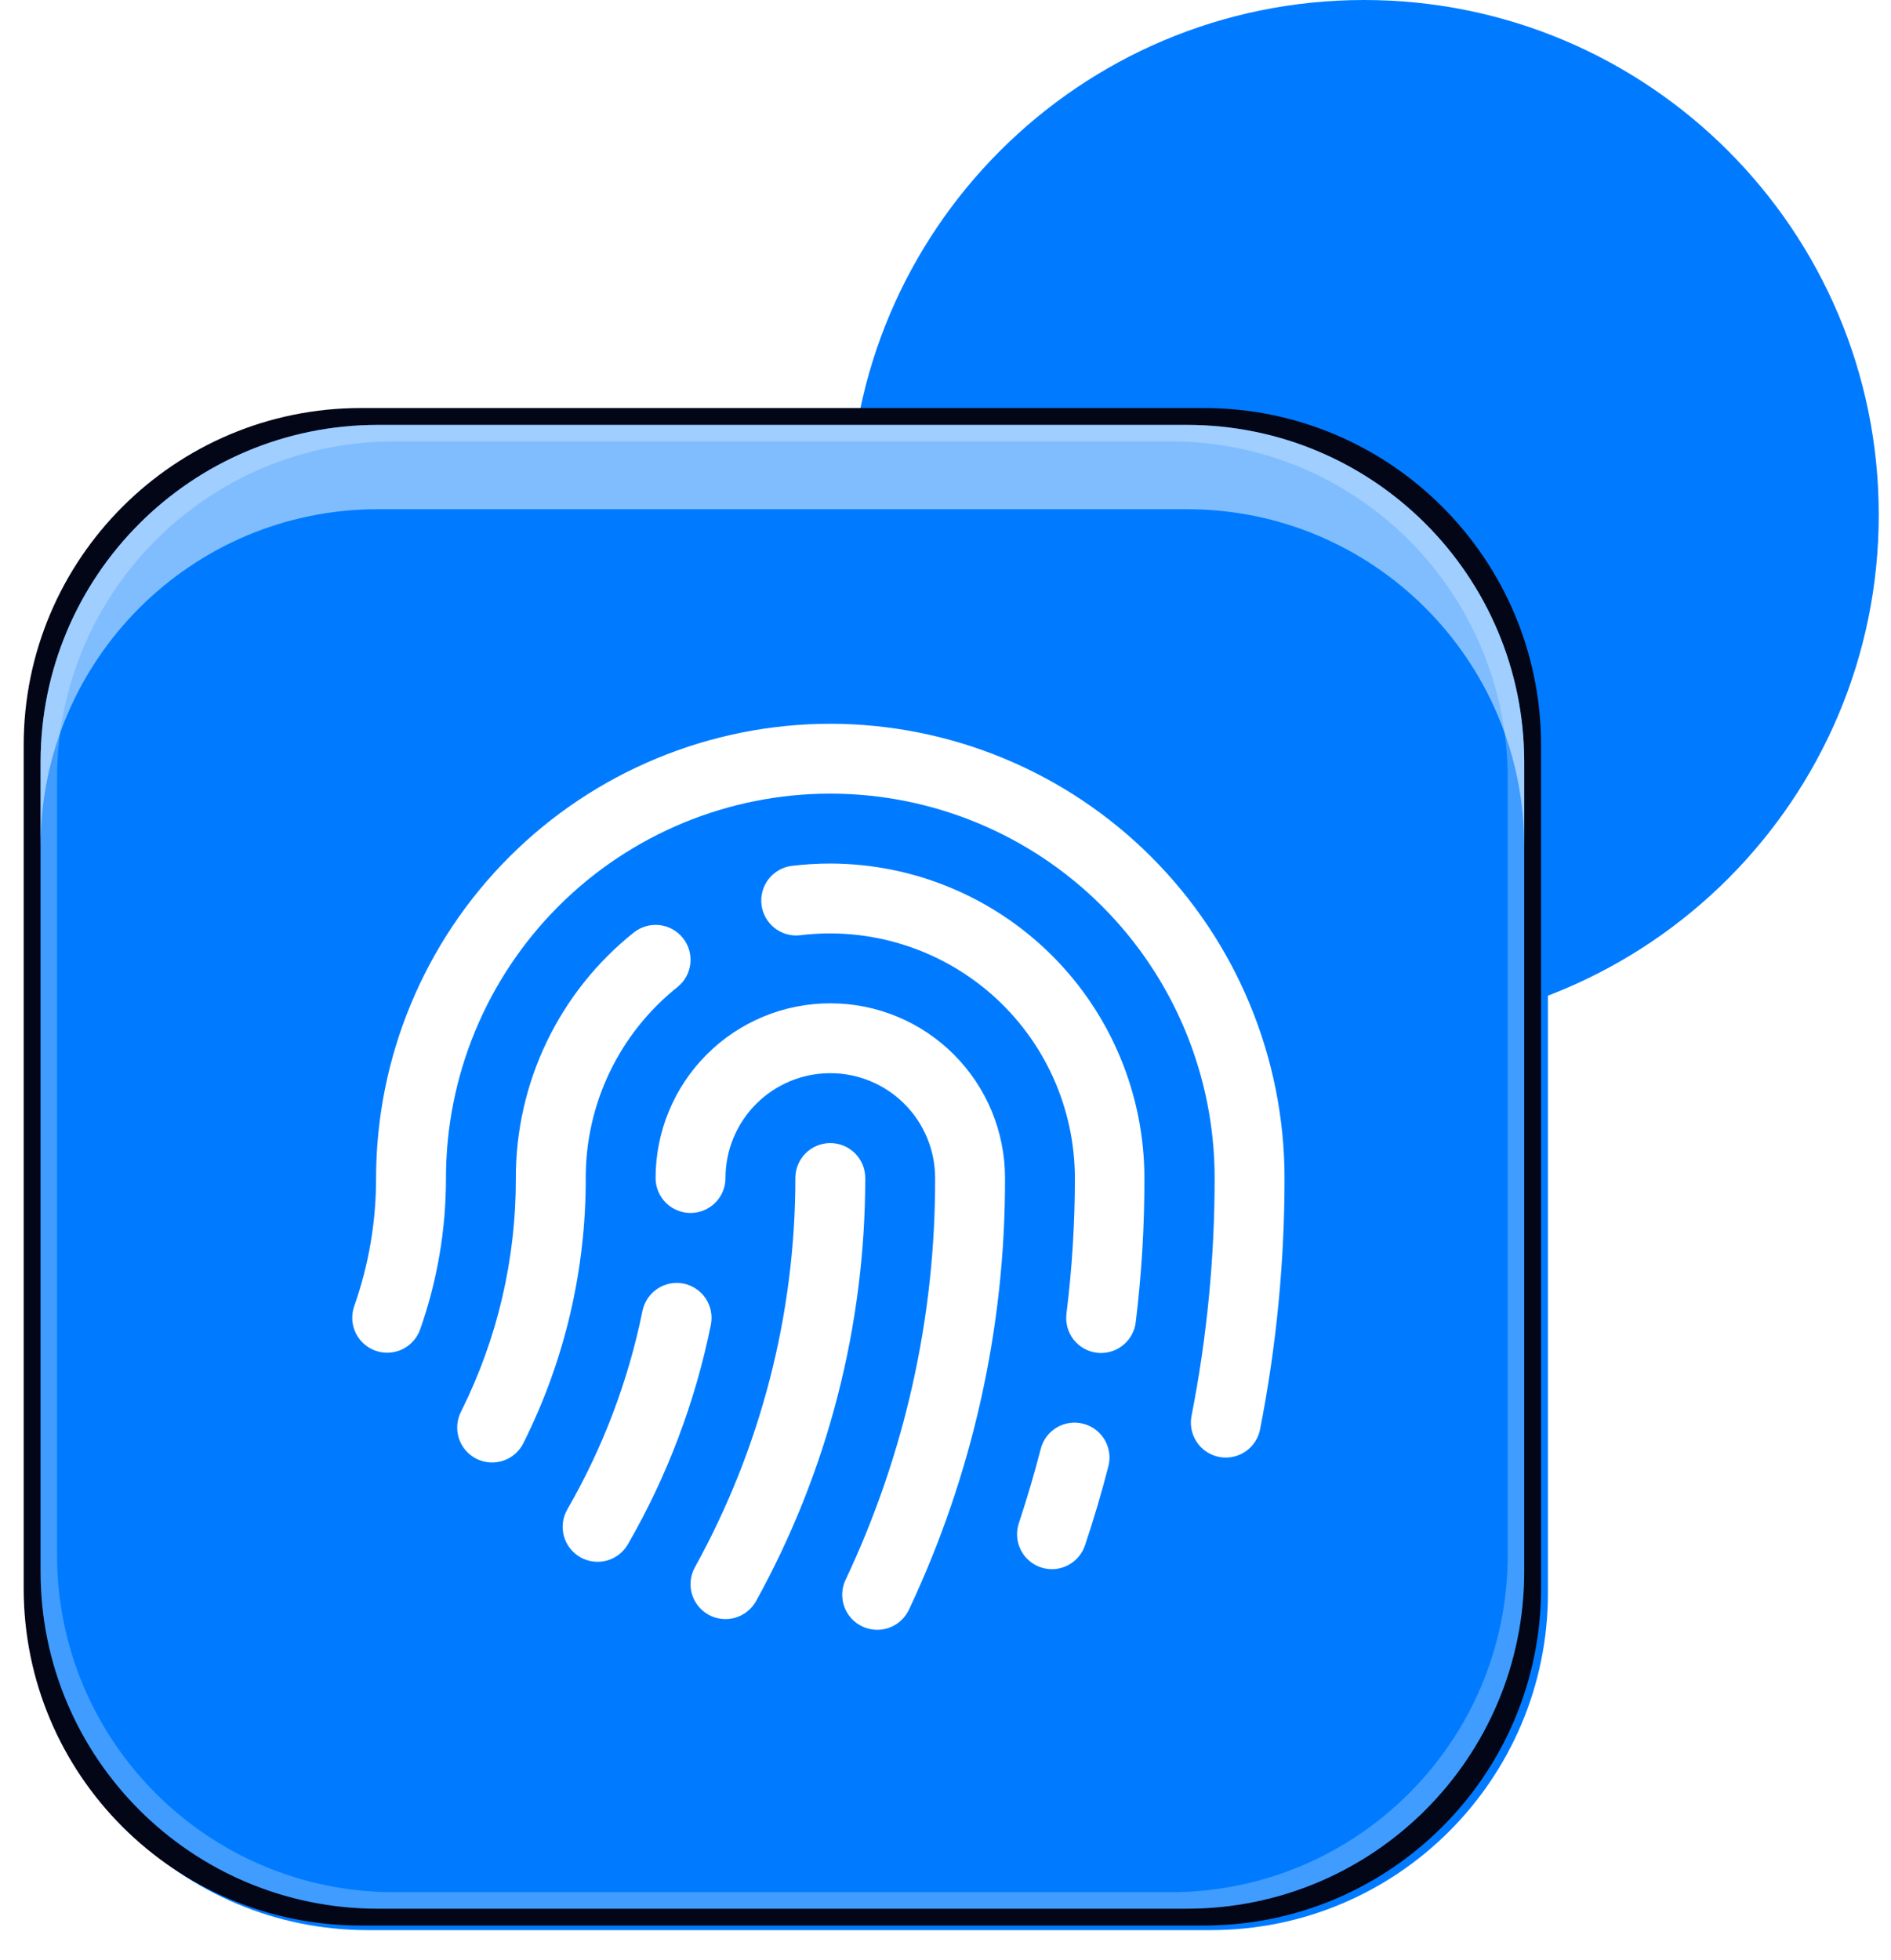 <?xml version="1.0" encoding="UTF-8" standalone="no"?>
<svg
   xmlns:dc="http://purl.org/dc/elements/1.1/"
   xmlns:cc="http://creativecommons.org/ns#"
   xmlns:rdf="http://www.w3.org/1999/02/22-rdf-syntax-ns#"
   xmlns:svg="http://www.w3.org/2000/svg"
   xmlns="http://www.w3.org/2000/svg"
   xmlns:sodipodi="http://sodipodi.sourceforge.net/DTD/sodipodi-0.dtd"
   xmlns:inkscape="http://www.inkscape.org/namespaces/inkscape"
   width="55"
   height="57"
   viewBox="0 0 55 57"
   fill="none"
   version="1.1"
   id="svg12169"
   sodipodi:docname="authentication.svg"
   inkscape:version="1.0.2-2 (e86c870879, 2021-01-15)">
  <sodipodi:namedview
     pagecolor="#ffffff"
     bordercolor="#666666"
     borderopacity="1"
     objecttolerance="10"
     gridtolerance="10"
     guidetolerance="10"
     inkscape:pageopacity="0"
     inkscape:pageshadow="2"
     inkscape:window-width="3840"
     inkscape:window-height="2054"
     id="namedview12171"
     showgrid="false"
     inkscape:zoom="12.894737"
     inkscape:cx="35.178267"
     inkscape:cy="34.300323"
     inkscape:window-x="2509"
     inkscape:window-y="-11"
     inkscape:window-maximized="1"
     inkscape:current-layer="svg12169" />
  <path
     d="M39.674 29.94C47.942 29.94 54.644 23.238 54.644 14.97C54.644 6.702 47.942 0 39.674 0C31.407 0 24.704 6.702 24.704 14.97C24.704 23.238 31.407 29.94 39.674 29.94Z"
     fill="url(#paint0_linear_2396_1912)"
     id="path12104"
     style="fill:#007bff;fill-opacity:1" />
  <g
     filter="url(#filter0_b_2396_1912)"
     id="g12108">
    <path
       d="M1.18 22.066C1.18 16.65 5.57 12.259 10.987 12.259H34.525C39.941 12.259 44.332 16.65 44.332 22.066V45.604C44.332 51.02 39.941 55.411 34.525 55.411H10.987C5.57 55.411 1.18 51.02 1.18 45.604V22.066Z"
       fill="url(#paint1_linear_2396_1912)"
       fill-opacity="0.5"
       id="path12106" />
  </g>
  <path
     d="M0.889 21.807C0.889 16.391 5.28 12 10.697 12H35.215C40.632 12 45.022 16.391 45.022 21.807V46.326C45.022 51.742 40.632 56.133 35.215 56.133H10.697C5.28 56.133 0.889 51.742 0.889 46.326V21.807Z"
     fill="url(#paint2_linear_2396_1912)"
     id="path12110"
     style="fill:#007bff;fill-opacity:1" />
  <path
     d="M17.036 34.26C17.043 36.926 16.427 39.556 15.237 41.942C15.18 42.065 15.099 42.176 14.998 42.268C14.898 42.36 14.78 42.43 14.652 42.476C14.523 42.521 14.387 42.54 14.252 42.532C14.116 42.523 13.983 42.488 13.861 42.428C13.739 42.367 13.631 42.282 13.542 42.179C13.454 42.076 13.386 41.956 13.345 41.826C13.304 41.696 13.289 41.56 13.302 41.424C13.314 41.289 13.354 41.157 13.418 41.037C14.467 38.932 15.01 36.612 15.003 34.26C15.001 32.889 15.308 31.535 15.902 30.298C16.496 29.062 17.361 27.976 18.433 27.121C18.643 26.953 18.912 26.875 19.18 26.904C19.448 26.934 19.693 27.069 19.861 27.279C20.03 27.489 20.108 27.758 20.078 28.026C20.049 28.294 19.914 28.539 19.703 28.707C18.869 29.372 18.196 30.217 17.734 31.179C17.272 32.14 17.034 33.193 17.036 34.26ZM24.149 33.244C23.88 33.244 23.621 33.351 23.431 33.541C23.24 33.732 23.133 33.991 23.133 34.26C23.133 38.219 22.128 42.114 20.212 45.579C20.081 45.814 20.049 46.093 20.123 46.352C20.198 46.611 20.372 46.83 20.608 46.961C20.844 47.091 21.122 47.123 21.381 47.049C21.64 46.974 21.859 46.8 21.99 46.564C24.073 42.798 25.165 38.564 25.166 34.26C25.166 33.991 25.059 33.732 24.868 33.541C24.677 33.351 24.419 33.244 24.149 33.244ZM24.149 29.179C22.802 29.179 21.509 29.714 20.556 30.667C19.604 31.62 19.068 32.912 19.068 34.26C19.068 34.53 19.175 34.788 19.366 34.979C19.556 35.169 19.815 35.276 20.084 35.276C20.354 35.276 20.612 35.169 20.803 34.979C20.994 34.788 21.101 34.53 21.101 34.26C21.101 33.452 21.422 32.676 21.994 32.104C22.565 31.532 23.341 31.211 24.149 31.211C24.958 31.211 25.733 31.532 26.305 32.104C26.877 32.676 27.198 33.452 27.198 34.26C27.209 38.301 26.319 42.293 24.593 45.947C24.536 46.068 24.503 46.199 24.497 46.333C24.491 46.466 24.511 46.6 24.556 46.726C24.601 46.852 24.671 46.967 24.761 47.066C24.851 47.165 24.959 47.245 25.081 47.302C25.202 47.359 25.333 47.392 25.466 47.398C25.6 47.405 25.733 47.385 25.859 47.339C25.985 47.294 26.101 47.224 26.2 47.134C26.299 47.044 26.379 46.936 26.436 46.815C28.288 42.889 29.243 38.6 29.231 34.26C29.231 32.912 28.695 31.62 27.742 30.667C26.79 29.714 25.497 29.179 24.149 29.179ZM24.149 21.049C20.647 21.052 17.288 22.446 14.812 24.922C12.335 27.399 10.942 30.757 10.938 34.26C10.94 35.529 10.725 36.789 10.303 37.986C10.213 38.24 10.228 38.52 10.344 38.763C10.461 39.006 10.669 39.193 10.923 39.283C11.177 39.373 11.457 39.358 11.7 39.242C11.943 39.125 12.13 38.917 12.22 38.663C12.719 37.249 12.972 35.76 12.971 34.26C12.971 31.295 14.148 28.452 16.245 26.355C18.341 24.259 21.185 23.081 24.149 23.081C27.114 23.081 29.958 24.259 32.054 26.355C34.15 28.452 35.328 31.295 35.328 34.26C35.329 36.582 35.104 38.898 34.656 41.177C34.63 41.308 34.63 41.443 34.657 41.574C34.683 41.704 34.735 41.829 34.809 41.94C34.883 42.051 34.979 42.146 35.09 42.22C35.201 42.294 35.325 42.345 35.456 42.371C35.521 42.384 35.587 42.39 35.653 42.39C35.889 42.39 36.116 42.308 36.298 42.159C36.48 42.009 36.604 41.801 36.649 41.571C37.123 39.163 37.361 36.714 37.361 34.26C37.357 30.758 35.964 27.399 33.487 24.923C31.01 22.446 27.652 21.053 24.149 21.049ZM19.881 37.33C19.618 37.278 19.344 37.332 19.12 37.481C18.896 37.63 18.741 37.861 18.687 38.124C18.275 40.154 17.536 42.103 16.501 43.897C16.366 44.13 16.33 44.408 16.399 44.668C16.469 44.928 16.64 45.15 16.873 45.285C17.107 45.42 17.384 45.456 17.644 45.387C17.905 45.317 18.127 45.146 18.262 44.913C19.406 42.93 20.221 40.774 20.675 38.53C20.702 38.399 20.703 38.264 20.677 38.133C20.652 38.002 20.601 37.877 20.527 37.765C20.453 37.654 20.358 37.558 20.247 37.484C20.137 37.409 20.012 37.357 19.881 37.33ZM24.149 25.114C23.767 25.114 23.385 25.138 23.006 25.185C22.744 25.224 22.507 25.365 22.347 25.576C22.187 25.788 22.116 26.054 22.149 26.317C22.182 26.58 22.317 26.82 22.524 26.985C22.732 27.151 22.996 27.228 23.26 27.201C24.261 27.076 25.278 27.166 26.241 27.464C27.205 27.762 28.095 28.261 28.852 28.928C29.608 29.595 30.215 30.416 30.63 31.335C31.046 32.254 31.262 33.251 31.263 34.26C31.263 35.577 31.181 36.892 31.019 38.198C31.002 38.331 31.01 38.466 31.045 38.596C31.079 38.725 31.139 38.846 31.221 38.953C31.303 39.059 31.404 39.148 31.521 39.215C31.637 39.281 31.765 39.324 31.898 39.341C31.941 39.346 31.983 39.349 32.025 39.349C32.273 39.348 32.511 39.258 32.696 39.094C32.881 38.931 33.001 38.705 33.032 38.46C33.203 37.069 33.288 35.669 33.285 34.268C33.285 31.843 32.323 29.518 30.61 27.802C28.897 26.086 26.574 25.119 24.149 25.114ZM31.508 41.406C31.379 41.372 31.244 41.364 31.112 41.383C30.98 41.402 30.853 41.446 30.738 41.514C30.623 41.582 30.522 41.672 30.442 41.779C30.362 41.885 30.303 42.007 30.27 42.136C30.084 42.859 29.87 43.584 29.635 44.295C29.549 44.55 29.567 44.829 29.686 45.07C29.805 45.311 30.015 45.496 30.27 45.582C30.374 45.618 30.484 45.636 30.594 45.636C30.807 45.636 31.014 45.569 31.187 45.444C31.36 45.32 31.489 45.144 31.557 44.942C31.811 44.19 32.038 43.418 32.236 42.649C32.27 42.52 32.279 42.385 32.26 42.253C32.242 42.12 32.198 41.993 32.131 41.877C32.063 41.762 31.974 41.661 31.867 41.58C31.761 41.499 31.639 41.441 31.51 41.407L31.508 41.406Z"
     fill="white"
     id="path12112" />
  <path
     fill-rule="evenodd"
     clip-rule="evenodd"
     d="M10.496 11.867C5.08 11.867 0.689 16.258 0.689 21.674V46.193C0.689 51.609 5.08 56 10.496 56H35.015C40.431 56 44.822 51.609 44.822 46.193V21.674C44.822 16.258 40.431 11.867 35.015 11.867H10.496ZM10.987 12.358C5.57 12.358 1.18 16.748 1.18 22.165V45.703C1.18 51.119 5.57 55.51 10.987 55.51H34.525C39.941 55.51 44.332 51.119 44.332 45.703V22.165C44.332 16.748 39.941 12.358 34.525 12.358H10.987Z"
     fill="url(#paint3_linear_2396_1912)"
     id="path12114"
     style="fill:#020617;fill-opacity:1" />
  <path
     fill-rule="evenodd"
     clip-rule="evenodd"
     d="M10.987 12.357C5.57 12.357 1.18 16.748 1.18 22.165V45.702C1.18 51.119 5.57 55.51 10.987 55.51H34.525C39.941 55.51 44.332 51.119 44.332 45.702V22.165C44.332 16.748 39.941 12.357 34.525 12.357H10.987ZM11.466 12.837C6.05 12.837 1.659 17.228 1.659 22.644V45.223C1.659 50.639 6.05 55.03 11.466 55.03H34.045C39.461 55.03 43.852 50.639 43.852 45.223V22.644C43.852 17.228 39.461 12.837 34.045 12.837H11.466Z"
     fill="white"
     fill-opacity="0.25"
     id="path12116" />
  <path
     d="M10.987 12.357C5.57 12.357 1.18 16.748 1.18 22.165V24.617C1.18 19.2 5.57 14.809 10.987 14.809H34.525C39.941 14.809 44.332 19.2 44.332 24.617V22.165C44.332 16.748 39.941 12.357 34.525 12.357H10.987Z"
     fill="white"
     fill-opacity="0.5"
     id="path12118" />
  <defs
     id="defs12167">
    <filter
       id="filter0_b_2396_1912"
       x="-2.82"
       y="8.259"
       width="51.152"
       height="51.152"
       filterUnits="userSpaceOnUse"
       color-interpolation-filters="sRGB">
      <feFlood
         flood-opacity="0"
         result="BackgroundImageFix"
         id="feFlood12120" />
      <feGaussianBlur
         in="BackgroundImageFix"
         stdDeviation="2"
         id="feGaussianBlur12122" />
      <feComposite
         in2="SourceAlpha"
         operator="in"
         result="effect1_backgroundBlur_2396_1912"
         id="feComposite12124" />
      <feBlend
         mode="normal"
         in="SourceGraphic"
         in2="effect1_backgroundBlur_2396_1912"
         result="shape"
         id="feBlend12126" />
    </filter>
    <linearGradient
       id="paint0_linear_2396_1912"
       x1="39.675"
       y1="-0.002"
       x2="39.675"
       y2="29.939"
       gradientUnits="userSpaceOnUse">
      <stop
         stop-color="#8B3DFF"
         id="stop12129" />
      <stop
         offset="0.385"
         stop-color="#8B3DFF"
         id="stop12131" />
      <stop
         offset="0.761"
         stop-color="#742AE1"
         id="stop12133" />
      <stop
         offset="1"
         stop-color="#601FC2"
         id="stop12135" />
    </linearGradient>
    <linearGradient
       id="paint1_linear_2396_1912"
       x1="22.757"
       y1="12.255"
       x2="22.757"
       y2="55.41"
       gradientUnits="userSpaceOnUse">
      <stop
         stop-color="#8B3DFF"
         id="stop12138" />
      <stop
         offset="0.385"
         stop-color="#8B3DFF"
         id="stop12140" />
      <stop
         offset="0.761"
         stop-color="#742AE1"
         id="stop12142" />
      <stop
         offset="1"
         stop-color="#601FC2"
         id="stop12144" />
    </linearGradient>
    <linearGradient
       id="paint2_linear_2396_1912"
       x1="22.969"
       y1="11.976"
       x2="22.969"
       y2="56.128"
       gradientUnits="userSpaceOnUse">
      <stop
         stop-color="white"
         stop-opacity="0.9"
         id="stop12147" />
      <stop
         offset="0.043"
         stop-color="white"
         stop-opacity="0.862"
         id="stop12149" />
      <stop
         offset="0.455"
         stop-color="white"
         stop-opacity="0.5"
         id="stop12151" />
      <stop
         offset="0.818"
         stop-color="#F4F4F4"
         stop-opacity="0.207"
         id="stop12153" />
      <stop
         offset="0.951"
         stop-color="#EFEFEF"
         stop-opacity="0.1"
         id="stop12155" />
    </linearGradient>
    <linearGradient
       id="paint3_linear_2396_1912"
       x1="23.059"
       y1="56.043"
       x2="23.059"
       y2="12.694"
       gradientUnits="userSpaceOnUse">
      <stop
         stop-color="#8B3DFF"
         stop-opacity="0.9"
         id="stop12158" />
      <stop
         offset="0.282"
         stop-color="#8B3DFF"
         stop-opacity="0.5"
         id="stop12160" />
      <stop
         offset="0.709"
         stop-color="#8B3DFF"
         stop-opacity="0.38"
         id="stop12162" />
      <stop
         offset="1"
         stop-color="#8B3DFF"
         stop-opacity="0.2"
         id="stop12164" />
    </linearGradient>
  </defs>
</svg>
